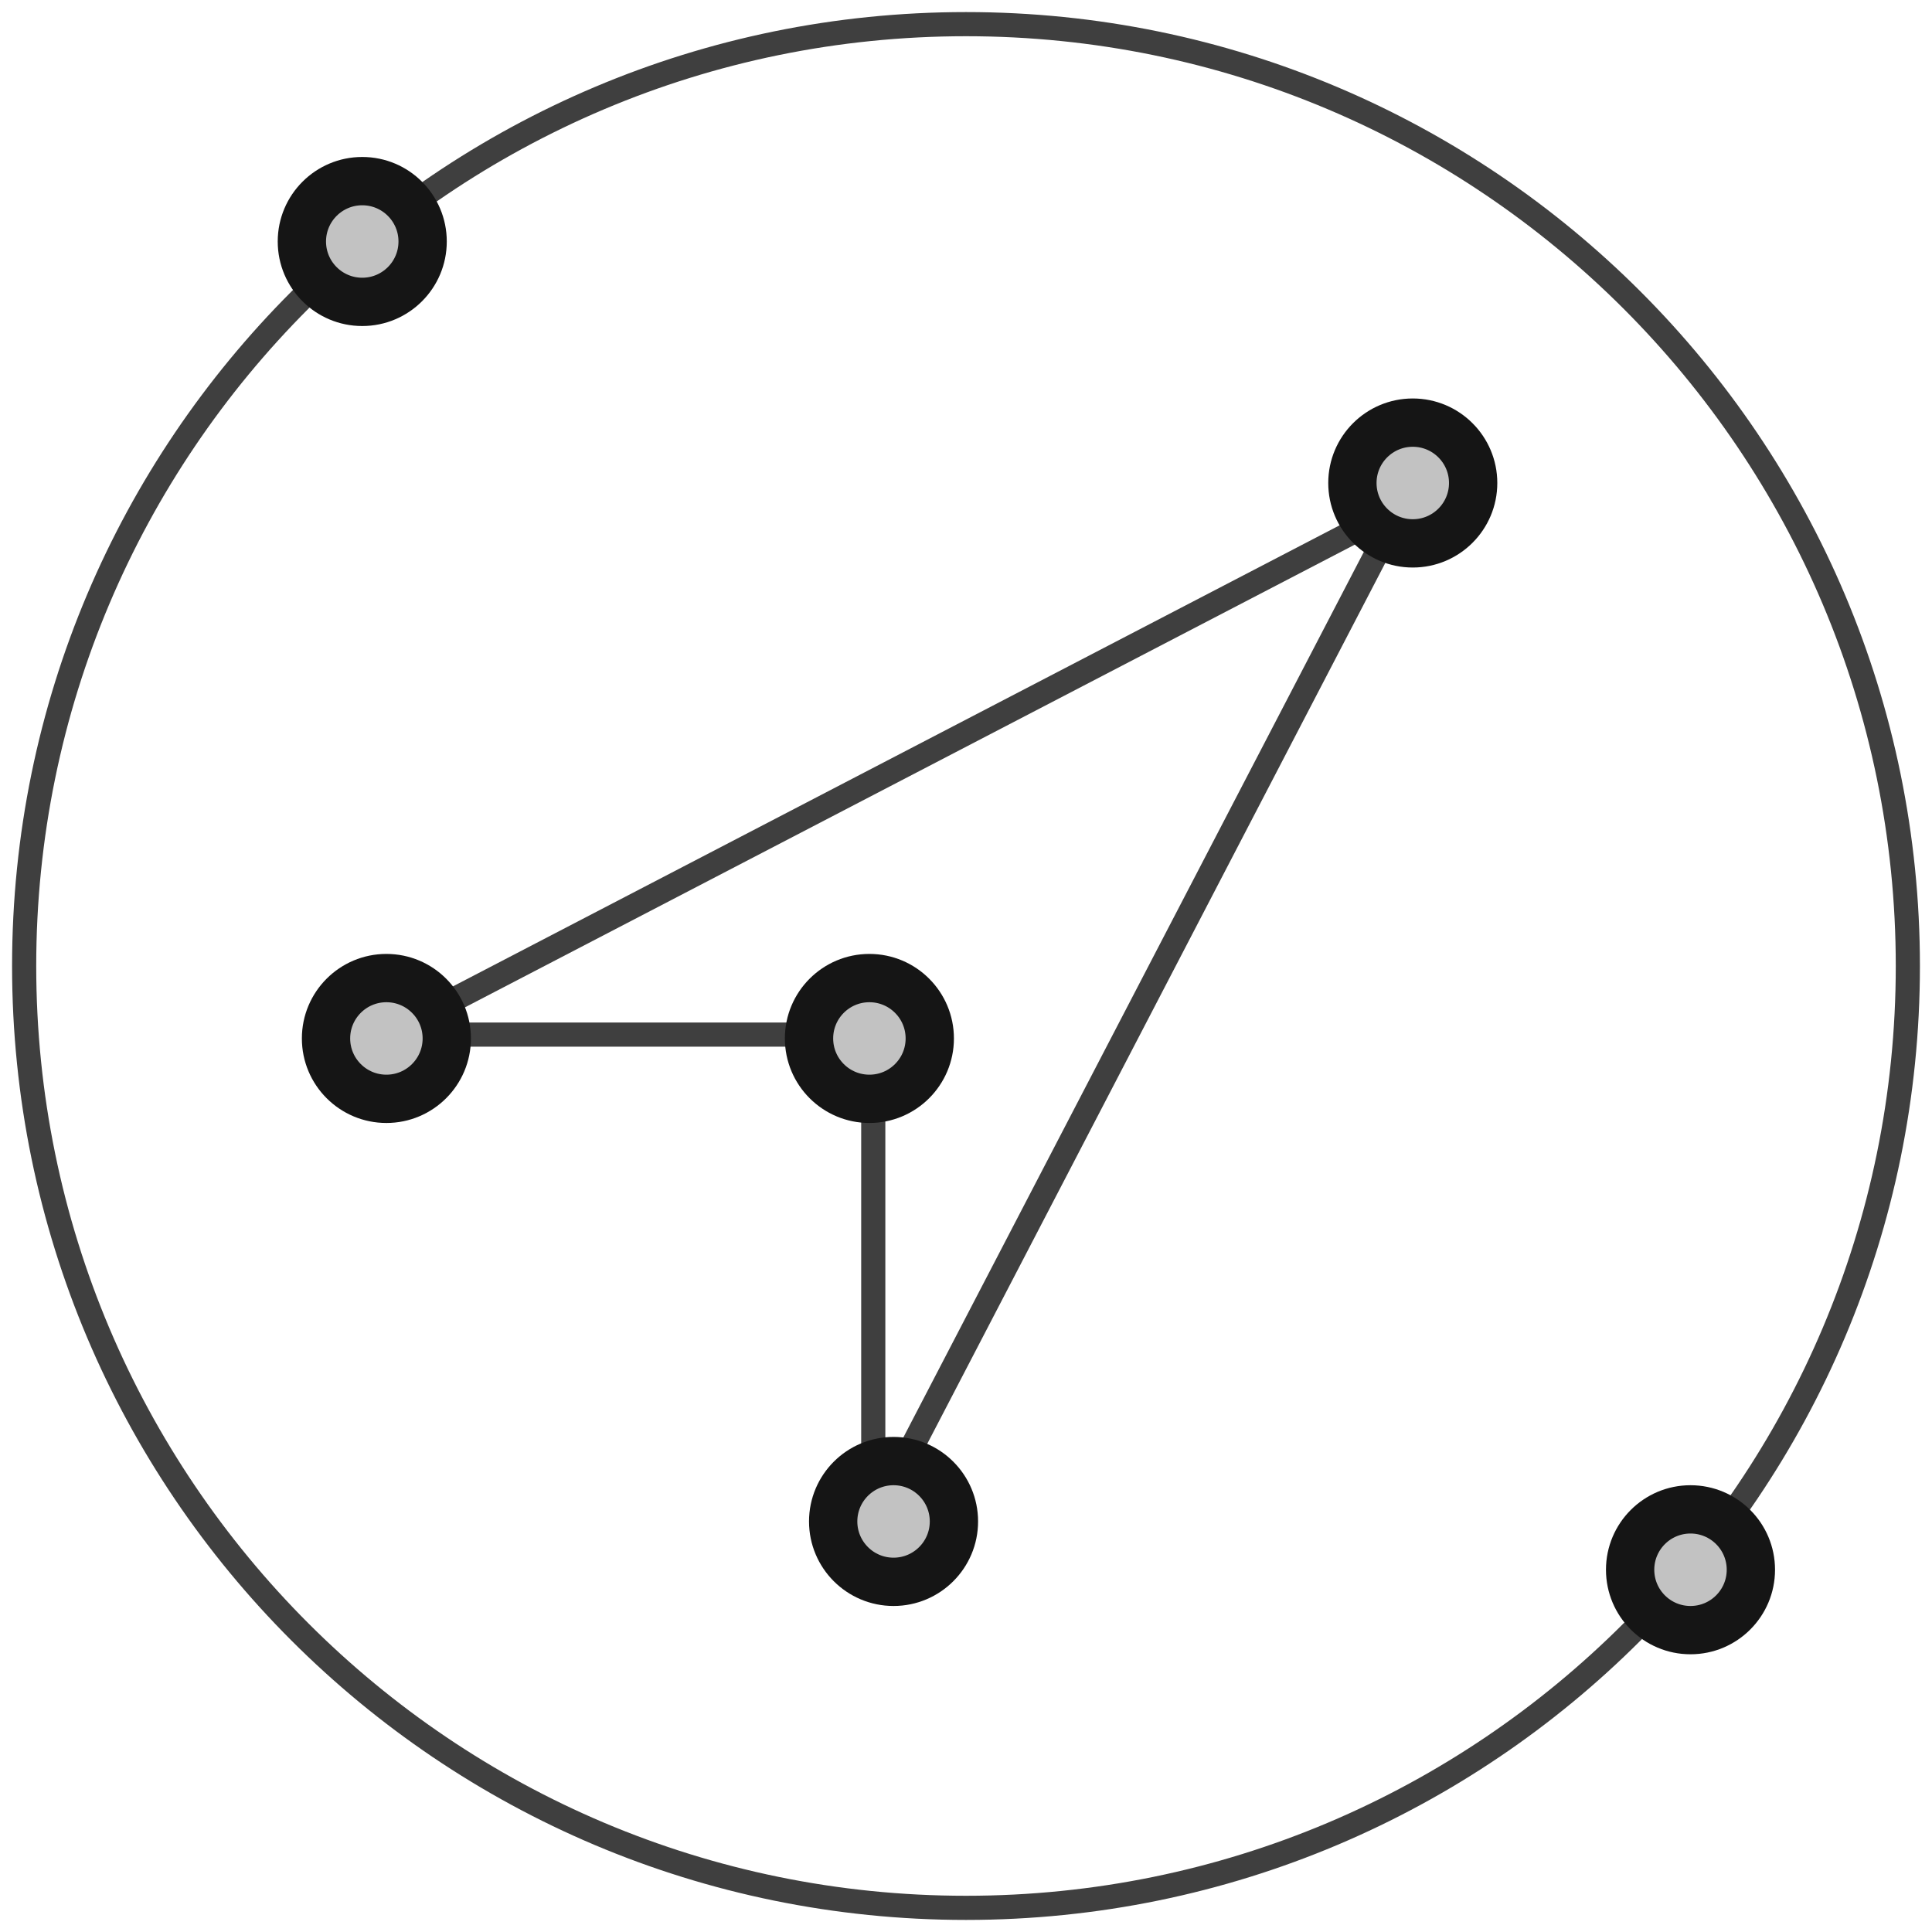 <?xml version="1.0" encoding="UTF-8"?>
<svg width="80px" height="80px" viewBox="0 0 80 80" version="1.1" xmlns="http://www.w3.org/2000/svg" xmlns:xlink="http://www.w3.org/1999/xlink">
    <!-- Generator: Sketch 47.1 (45422) - http://www.bohemiancoding.com/sketch -->
    <title>navigation-compass</title>
    <desc>Created with Sketch.</desc>
    <defs>
        <circle id="path-1" cx="36" cy="62" r="3"></circle>
        <circle id="path-2" cx="15" cy="42" r="3"></circle>
        <circle id="path-3" cx="35" cy="42" r="3"></circle>
        <circle id="path-4" cx="57.5" cy="19" r="3"></circle>
        <circle id="path-5" cx="14" cy="9" r="3"></circle>
        <circle id="path-6" cx="69" cy="64" r="3"></circle>
    </defs>
    <g id="Version-2" stroke="none" stroke-width="1" fill="none" fill-rule="evenodd">
        <g id="full-preview-1" transform="translate(-965, -947)">
            <g id="navigation-compass" transform="translate(966, 948)">
                <polygon id="Stroke-1" stroke="#3F3F3F" stroke-linecap="round" stroke-linejoin="round" points="35.16 62 35.16 41.84 15 41.84 57 20"></polygon>
                <path d="M78,39 C78,60.542 60.538,78 39,78 C17.458,78 0,60.542 0,39 C0,17.465 17.458,0 39,0 C60.538,0 78,17.465 78,39 Z" id="Stroke-2" stroke="#3F3F3F" stroke-linecap="round" stroke-linejoin="round"></path>
                <g id="Oval-Copy-301" transform="translate(36, 62) rotate(-90) translate(-36, -62) ">
                    <use fill="#C2C2C2" fill-rule="evenodd" xlink:href="#path-1"></use>
                    <circle stroke="#151515" stroke-width="1.5" cx="36" cy="62" r="2.25"></circle>
                    <use stroke="#151515" stroke-width="1" xlink:href="#path-1"></use>
                </g>
                <g id="Oval-Copy-302" transform="translate(15, 42) rotate(-90) translate(-15, -42) ">
                    <use fill="#C2C2C2" fill-rule="evenodd" xlink:href="#path-2"></use>
                    <circle stroke="#151515" stroke-width="1.5" cx="15" cy="42" r="2.25"></circle>
                    <use stroke="#151515" stroke-width="1" xlink:href="#path-2"></use>
                </g>
                <g id="Oval-Copy-303" transform="translate(35, 42) rotate(-90) translate(-35, -42) ">
                    <use fill="#C2C2C2" fill-rule="evenodd" xlink:href="#path-3"></use>
                    <circle stroke="#151515" stroke-width="1.5" cx="35" cy="42" r="2.25"></circle>
                    <use stroke="#151515" stroke-width="1" xlink:href="#path-3"></use>
                </g>
                <g id="Oval-Copy-304" transform="translate(57.5, 19) rotate(-90) translate(-57.5, -19) ">
                    <use fill="#C2C2C2" fill-rule="evenodd" xlink:href="#path-4"></use>
                    <circle stroke="#151515" stroke-width="1.5" cx="57.5" cy="19" r="2.25"></circle>
                    <use stroke="#151515" stroke-width="1" xlink:href="#path-4"></use>
                </g>
                <g id="Oval-Copy-305" transform="translate(14, 9) rotate(-90) translate(-14, -9) ">
                    <use fill="#C2C2C2" fill-rule="evenodd" xlink:href="#path-5"></use>
                    <circle stroke="#151515" stroke-width="1.5" cx="14" cy="9" r="2.25"></circle>
                    <use stroke="#151515" stroke-width="1" xlink:href="#path-5"></use>
                </g>
                <g id="Oval-Copy-306" transform="translate(69, 64) rotate(-90) translate(-69, -64) ">
                    <use fill="#C2C2C2" fill-rule="evenodd" xlink:href="#path-6"></use>
                    <circle stroke="#151515" stroke-width="1.5" cx="69" cy="64" r="2.25"></circle>
                    <use stroke="#151515" stroke-width="1" xlink:href="#path-6"></use>
                </g>
            </g>
        </g>
    </g>
</svg>